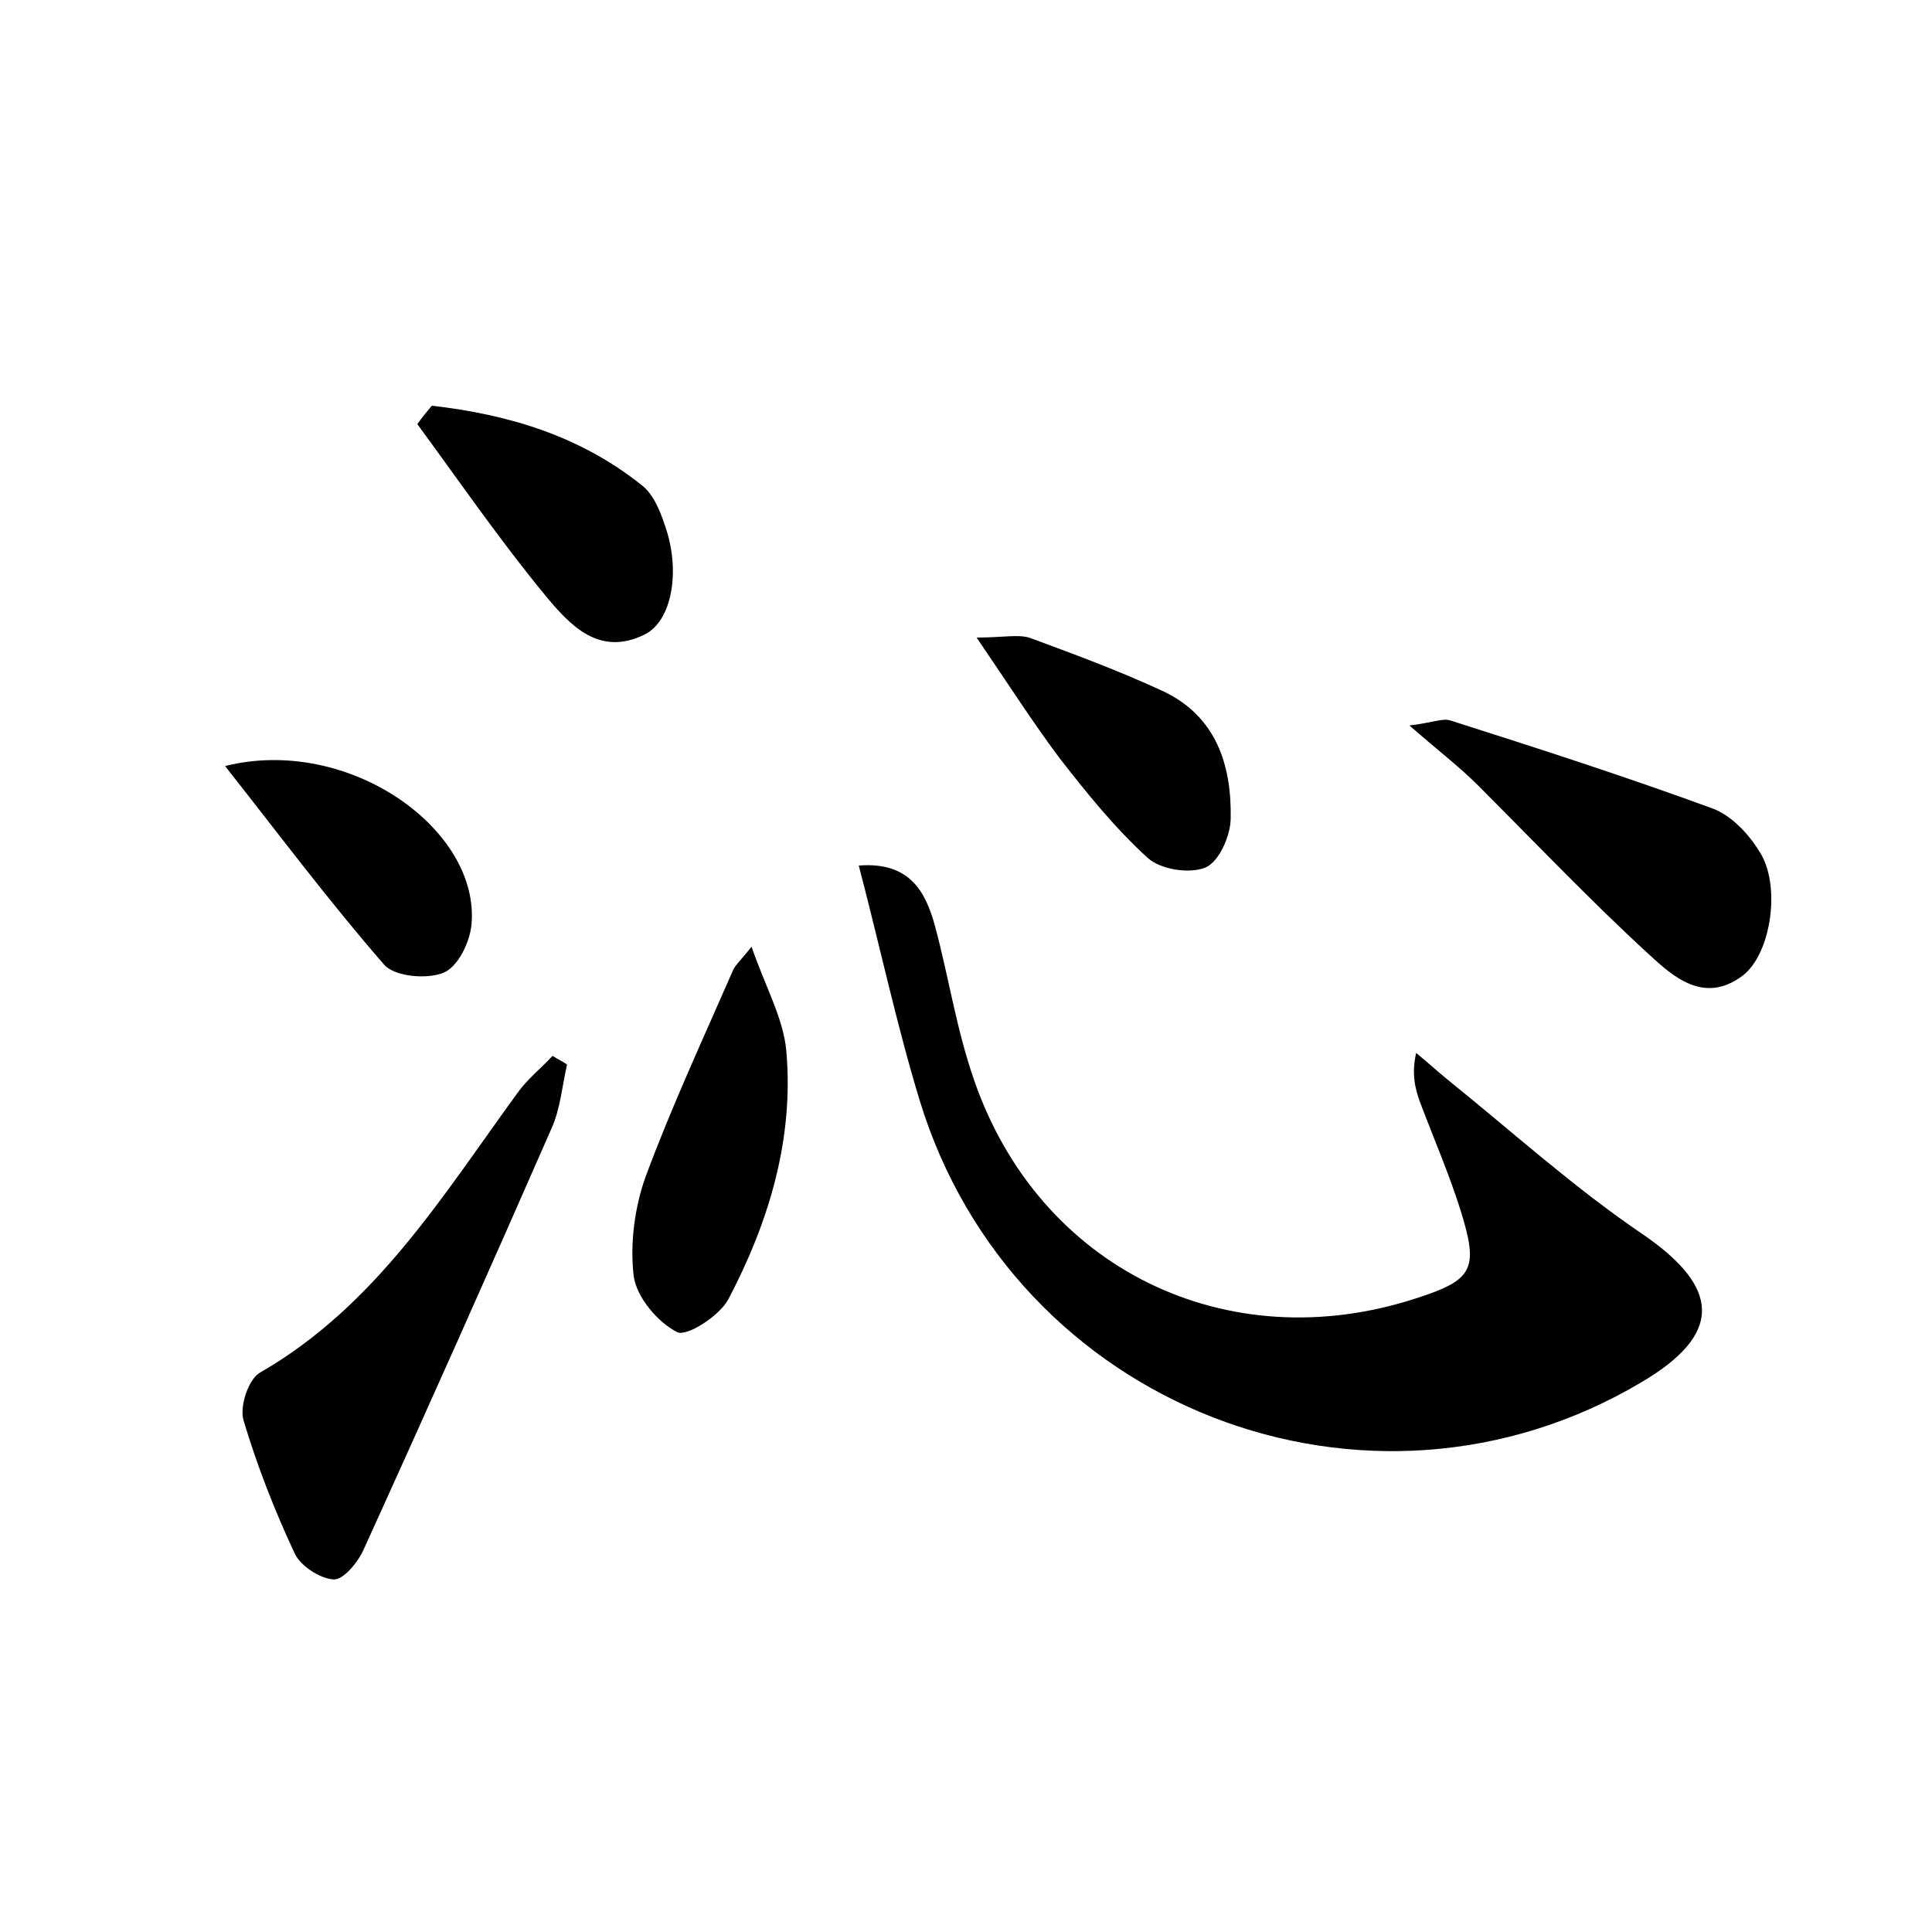 <?xml version="1.0" encoding="utf-8"?>
<!-- Generator: Adobe Illustrator 22.0.0, SVG Export Plug-In . SVG Version: 6.00 Build 0)  -->
<svg version="1.1" id="图层_1" xmlns="http://www.w3.org/2000/svg" xmlns:xlink="http://www.w3.org/1999/xlink" x="0px" y="0px"
	 viewBox="0 0 200 200" style="enable-background:new 0 0 200 200;" xml:space="preserve">
<style type="text/css">
	.st1{fill:#010000;}
	.st4{fill:#fbfafc;}
</style>
<g>
	
	<path d="M88.9,89.6c5.2-0.4,6.9,2.6,7.9,6.3c1.4,5.2,2.2,10.6,4,15.8c6.7,19.6,26.2,29.1,45.8,22.7c5.9-1.9,6.5-3,4.6-9.1
		c-1.2-3.8-2.8-7.5-4.2-11.2c-0.5-1.4-0.9-2.9-0.4-5.1c1.1,0.9,2.2,1.9,3.3,2.8c6.7,5.4,13.1,11.2,20.2,16c8,5.5,8.3,10.3-0.2,15.3
		c-28.3,16.8-65,2.6-74.7-29.2C92.8,106,91.1,98,88.9,89.6z"/>
	<path d="M58.7,110.2c-0.5,2.2-0.7,4.6-1.6,6.6c-6.4,14.6-12.9,29.2-19.5,43.7c-0.6,1.3-2.1,3.1-3.1,3c-1.4-0.1-3.4-1.4-4-2.7
		c-2.1-4.5-3.9-9.1-5.3-13.8c-0.4-1.4,0.5-4.2,1.7-4.9c12-6.9,18.9-18.3,26.7-29c1-1.4,2.4-2.5,3.6-3.8
		C57.8,109.7,58.3,109.9,58.7,110.2z"/>
	<path d="M145.9,75.1c2.5-0.3,3.5-0.8,4.3-0.5c9.1,2.9,18.1,5.8,27.1,9.1c1.9,0.7,3.7,2.6,4.8,4.4c2.3,3.4,1.3,10.6-1.7,12.9
		c-4,3-7.2,0.1-9.7-2.2c-6.1-5.6-11.8-11.6-17.7-17.5C151.1,79.4,149,77.8,145.9,75.1z"/>
	<path d="M77.8,98c1.4,4.1,3.3,7.4,3.6,10.8c0.8,9.1-1.8,17.7-6,25.7c-0.9,1.7-4.3,3.9-5.3,3.4c-2-1-4.2-3.6-4.5-5.8
		c-0.4-3.3,0.1-7.1,1.2-10.2c2.7-7.3,6-14.4,9.1-21.5C76.2,99.8,76.7,99.4,77.8,98z"/>
	<path d="M44.7,42c7.9,0.9,15.3,3.1,21.7,8.2c1.2,0.9,1.9,2.6,2.4,4.1c1.7,4.7,0.8,10-2.1,11.4c-4.7,2.3-7.7-1-10.2-4
		c-4.7-5.7-8.9-11.8-13.3-17.8C43.7,43.2,44.2,42.6,44.7,42z"/>
	<path d="M101.1,66c2.8,0,4.5-0.4,5.7,0.1c4.6,1.7,9.2,3.4,13.7,5.5c5.4,2.6,7,7.6,6.9,13.1c0,1.8-1.2,4.5-2.6,5.1
		c-1.7,0.7-4.7,0.2-6-1c-3.4-3.1-6.3-6.7-9.1-10.3C107,74.9,104.5,71,101.1,66z"/>
	<path d="M23.3,79.3c12.8-3.2,26.5,6.6,25.5,16.5c-0.2,1.8-1.4,4.3-2.9,4.9c-1.7,0.7-5,0.4-6.1-0.8C34.3,93.6,29.2,86.8,23.3,79.3z"
		/>
</g>
</svg>
